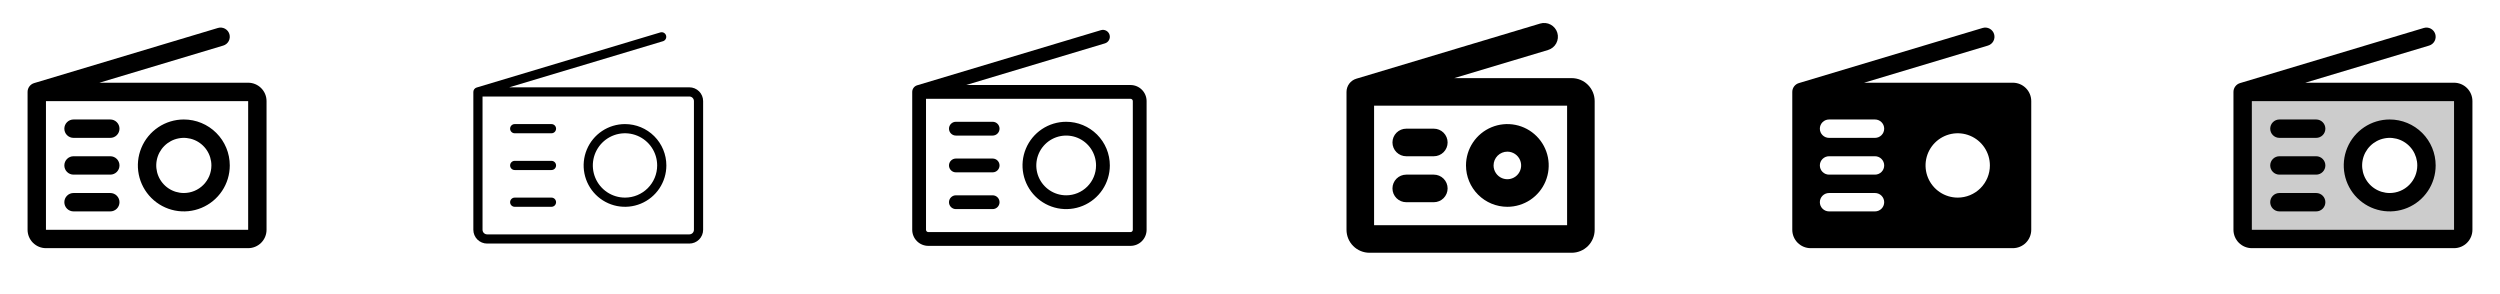 <svg width="272" height="32" viewBox="0 0 272 32" fill="none" xmlns="http://www.w3.org/2000/svg">
<g clip-path="url(#clip0_17_18629)">
<path d="M13 22C13 22.265 12.895 22.52 12.707 22.707C12.52 22.895 12.265 23 12 23H8C7.735 23 7.48 22.895 7.293 22.707C7.105 22.52 7 22.265 7 22C7 21.735 7.105 21.48 7.293 21.293C7.48 21.105 7.735 21 8 21H12C12.265 21 12.52 21.105 12.707 21.293C12.895 21.48 13 21.735 13 22ZM12 17H8C7.735 17 7.48 17.105 7.293 17.293C7.105 17.48 7 17.735 7 18C7 18.265 7.105 18.52 7.293 18.707C7.48 18.895 7.735 19 8 19H12C12.265 19 12.52 18.895 12.707 18.707C12.895 18.52 13 18.265 13 18C13 17.735 12.895 17.48 12.707 17.293C12.52 17.105 12.265 17 12 17ZM12 13H8C7.735 13 7.48 13.105 7.293 13.293C7.105 13.48 7 13.735 7 14C7 14.265 7.105 14.52 7.293 14.707C7.48 14.895 7.735 15 8 15H12C12.265 15 12.52 14.895 12.707 14.707C12.895 14.52 13 14.265 13 14C13 13.735 12.895 13.48 12.707 13.293C12.52 13.105 12.265 13 12 13ZM29 11V25C29 25.53 28.789 26.039 28.414 26.414C28.039 26.789 27.53 27 27 27H5C4.47 27 3.961 26.789 3.586 26.414C3.211 26.039 3 25.53 3 25V10C3 9.785 3.069 9.576 3.198 9.403C3.326 9.231 3.507 9.104 3.712 9.042L23.712 3.042C23.838 3.005 23.97 2.992 24.101 3.005C24.232 3.019 24.358 3.058 24.474 3.12C24.59 3.182 24.692 3.267 24.775 3.368C24.858 3.47 24.92 3.587 24.958 3.713C24.996 3.839 25.009 3.971 24.995 4.102C24.982 4.232 24.943 4.359 24.881 4.475C24.819 4.59 24.734 4.693 24.632 4.776C24.53 4.859 24.413 4.921 24.288 4.959L10.814 9H27C27.53 9 28.039 9.211 28.414 9.586C28.789 9.961 29 10.47 29 11ZM27 25V11H5V25H27ZM25 18C25 18.989 24.707 19.956 24.157 20.778C23.608 21.6 22.827 22.241 21.913 22.619C21 22.998 19.994 23.097 19.024 22.904C18.055 22.711 17.164 22.235 16.465 21.535C15.765 20.836 15.289 19.945 15.096 18.975C14.903 18.006 15.002 17 15.381 16.087C15.759 15.173 16.4 14.392 17.222 13.843C18.044 13.293 19.011 13 20 13C21.326 13 22.598 13.527 23.535 14.464C24.473 15.402 25 16.674 25 18ZM23 18C23 17.407 22.824 16.827 22.494 16.333C22.165 15.84 21.696 15.455 21.148 15.228C20.6 15.001 19.997 14.942 19.415 15.058C18.833 15.173 18.298 15.459 17.879 15.879C17.459 16.298 17.173 16.833 17.058 17.415C16.942 17.997 17.001 18.6 17.228 19.148C17.455 19.696 17.84 20.165 18.333 20.494C18.827 20.824 19.407 21 20 21C20.796 21 21.559 20.684 22.121 20.121C22.684 19.559 23 18.796 23 18Z" fill="currentColor"/>
<path d="M60.5 22C60.5 22.133 60.447 22.26 60.354 22.354C60.26 22.447 60.133 22.5 60 22.5H56C55.867 22.5 55.74 22.447 55.646 22.354C55.553 22.26 55.5 22.133 55.5 22C55.5 21.867 55.553 21.74 55.646 21.646C55.74 21.553 55.867 21.5 56 21.5H60C60.133 21.5 60.26 21.553 60.354 21.646C60.447 21.74 60.5 21.867 60.5 22ZM60 17.5H56C55.867 17.5 55.74 17.553 55.646 17.646C55.553 17.74 55.5 17.867 55.5 18C55.5 18.133 55.553 18.26 55.646 18.354C55.74 18.447 55.867 18.5 56 18.5H60C60.133 18.5 60.26 18.447 60.354 18.354C60.447 18.26 60.5 18.133 60.5 18C60.5 17.867 60.447 17.74 60.354 17.646C60.26 17.553 60.133 17.5 60 17.5ZM76.5 11V25C76.5 25.398 76.342 25.779 76.061 26.061C75.779 26.342 75.398 26.5 75 26.5H53C52.602 26.5 52.221 26.342 51.939 26.061C51.658 25.779 51.5 25.398 51.5 25V10C51.501 9.893 51.535 9.789 51.6 9.703C51.664 9.617 51.754 9.555 51.856 9.524L71.856 3.524C71.982 3.489 72.117 3.505 72.231 3.568C72.345 3.632 72.43 3.737 72.468 3.862C72.505 3.987 72.493 4.122 72.432 4.238C72.371 4.353 72.268 4.441 72.144 4.481L55.406 9.5H75C75.398 9.5 75.779 9.658 76.061 9.939C76.342 10.221 76.5 10.602 76.5 11ZM75.5 11C75.5 10.867 75.447 10.74 75.354 10.646C75.26 10.553 75.133 10.5 75 10.5H52.5V25C52.5 25.133 52.553 25.26 52.646 25.354C52.74 25.447 52.867 25.5 53 25.5H75C75.133 25.5 75.26 25.447 75.354 25.354C75.447 25.26 75.5 25.133 75.5 25V11ZM72.5 18C72.5 18.89 72.236 19.76 71.742 20.5C71.247 21.24 70.544 21.817 69.722 22.157C68.9 22.498 67.995 22.587 67.122 22.414C66.249 22.24 65.447 21.811 64.818 21.182C64.189 20.553 63.76 19.751 63.587 18.878C63.413 18.005 63.502 17.1 63.843 16.278C64.183 15.456 64.76 14.753 65.5 14.258C66.24 13.764 67.11 13.5 68 13.5C69.194 13.5 70.338 13.974 71.182 14.818C72.026 15.662 72.5 16.807 72.5 18ZM71.5 18C71.5 17.308 71.295 16.631 70.91 16.055C70.526 15.48 69.979 15.031 69.339 14.766C68.7 14.502 67.996 14.432 67.317 14.567C66.638 14.702 66.015 15.036 65.525 15.525C65.036 16.015 64.702 16.638 64.567 17.317C64.432 17.996 64.501 18.7 64.766 19.339C65.031 19.979 65.48 20.526 66.055 20.91C66.631 21.295 67.308 21.5 68 21.5C68.928 21.5 69.819 21.131 70.475 20.475C71.131 19.819 71.5 18.928 71.5 18ZM60 13.5H56C55.867 13.5 55.74 13.553 55.646 13.646C55.553 13.74 55.5 13.867 55.5 14C55.5 14.133 55.553 14.26 55.646 14.354C55.74 14.447 55.867 14.5 56 14.5H60C60.133 14.5 60.26 14.447 60.354 14.354C60.447 14.26 60.5 14.133 60.5 14C60.5 13.867 60.447 13.74 60.354 13.646C60.26 13.553 60.133 13.5 60 13.5Z" fill="currentColor"/>
<path d="M108.75 14C108.75 14.199 108.671 14.39 108.53 14.53C108.39 14.671 108.199 14.75 108 14.75H104C103.801 14.75 103.61 14.671 103.47 14.53C103.329 14.39 103.25 14.199 103.25 14C103.25 13.801 103.329 13.61 103.47 13.47C103.61 13.329 103.801 13.25 104 13.25H108C108.199 13.25 108.39 13.329 108.53 13.47C108.671 13.61 108.75 13.801 108.75 14ZM108 17.25H104C103.801 17.25 103.61 17.329 103.47 17.47C103.329 17.61 103.25 17.801 103.25 18C103.25 18.199 103.329 18.39 103.47 18.53C103.61 18.671 103.801 18.75 104 18.75H108C108.199 18.75 108.39 18.671 108.53 18.53C108.671 18.39 108.75 18.199 108.75 18C108.75 17.801 108.671 17.61 108.53 17.47C108.39 17.329 108.199 17.25 108 17.25ZM108 21.25H104C103.801 21.25 103.61 21.329 103.47 21.47C103.329 21.61 103.25 21.801 103.25 22C103.25 22.199 103.329 22.39 103.47 22.53C103.61 22.671 103.801 22.75 104 22.75H108C108.199 22.75 108.39 22.671 108.53 22.53C108.671 22.39 108.75 22.199 108.75 22C108.75 21.801 108.671 21.61 108.53 21.47C108.39 21.329 108.199 21.25 108 21.25ZM124.75 11V25C124.75 25.464 124.566 25.909 124.237 26.237C123.909 26.566 123.464 26.75 123 26.75H101C100.536 26.75 100.091 26.566 99.763 26.237C99.434 25.909 99.25 25.464 99.25 25V10C99.25 9.839 99.302 9.681 99.398 9.552C99.495 9.422 99.63 9.328 99.785 9.281L119.785 3.281C119.976 3.224 120.181 3.245 120.356 3.34C120.531 3.434 120.662 3.594 120.719 3.785C120.776 3.976 120.755 4.181 120.66 4.356C120.566 4.531 120.406 4.662 120.215 4.719L105.11 9.25H123C123.464 9.25 123.909 9.434 124.237 9.763C124.566 10.091 124.75 10.536 124.75 11ZM123.25 11C123.25 10.934 123.224 10.87 123.177 10.823C123.13 10.776 123.066 10.75 123 10.75H100.75V25C100.75 25.066 100.776 25.13 100.823 25.177C100.87 25.224 100.934 25.25 101 25.25H123C123.066 25.25 123.13 25.224 123.177 25.177C123.224 25.13 123.25 25.066 123.25 25V11ZM120.75 18C120.75 18.939 120.471 19.858 119.949 20.639C119.428 21.42 118.686 22.029 117.818 22.388C116.95 22.748 115.995 22.842 115.073 22.659C114.152 22.475 113.306 22.023 112.641 21.359C111.977 20.694 111.525 19.848 111.341 18.927C111.158 18.005 111.252 17.05 111.612 16.182C111.971 15.314 112.58 14.572 113.361 14.05C114.142 13.529 115.061 13.25 116 13.25C117.26 13.25 118.468 13.75 119.359 14.641C120.25 15.532 120.75 16.74 120.75 18ZM119.25 18C119.25 17.357 119.059 16.729 118.702 16.194C118.345 15.66 117.838 15.243 117.244 14.997C116.65 14.751 115.996 14.687 115.366 14.812C114.736 14.938 114.156 15.247 113.702 15.702C113.247 16.156 112.938 16.735 112.812 17.366C112.687 17.996 112.751 18.65 112.997 19.244C113.243 19.838 113.66 20.345 114.194 20.702C114.729 21.059 115.357 21.25 116 21.25C116.862 21.25 117.689 20.908 118.298 20.298C118.908 19.689 119.25 18.862 119.25 18Z" fill="currentColor"/>
<path d="M164 22.5C164.89 22.5 165.76 22.236 166.5 21.742C167.24 21.247 167.817 20.544 168.157 19.722C168.498 18.9 168.587 17.995 168.414 17.122C168.24 16.249 167.811 15.447 167.182 14.818C166.553 14.189 165.751 13.76 164.878 13.586C164.005 13.413 163.1 13.502 162.278 13.843C161.456 14.183 160.753 14.76 160.258 15.5C159.764 16.24 159.5 17.11 159.5 18C159.5 19.194 159.974 20.338 160.818 21.182C161.662 22.026 162.807 22.5 164 22.5ZM164 16.5C164.297 16.5 164.587 16.588 164.833 16.753C165.08 16.918 165.272 17.152 165.386 17.426C165.499 17.7 165.529 18.002 165.471 18.293C165.413 18.584 165.27 18.851 165.061 19.061C164.851 19.27 164.584 19.413 164.293 19.471C164.002 19.529 163.7 19.499 163.426 19.386C163.152 19.272 162.918 19.08 162.753 18.833C162.588 18.587 162.5 18.297 162.5 18C162.5 17.602 162.658 17.221 162.939 16.939C163.221 16.658 163.602 16.5 164 16.5ZM171 8.5H158.22L168.431 5.438C168.812 5.323 169.133 5.062 169.321 4.712C169.51 4.361 169.552 3.95 169.438 3.569C169.323 3.188 169.062 2.867 168.712 2.679C168.361 2.49 167.95 2.448 167.569 2.563L147.569 8.563C147.26 8.655 146.989 8.845 146.796 9.104C146.604 9.363 146.5 9.677 146.5 10V25C146.5 25.663 146.763 26.299 147.232 26.768C147.701 27.237 148.337 27.5 149 27.5H171C171.663 27.5 172.299 27.237 172.768 26.768C173.237 26.299 173.5 25.663 173.5 25V11C173.5 10.337 173.237 9.701 172.768 9.232C172.299 8.763 171.663 8.5 171 8.5ZM170.5 24.5H149.5V11.5H170.5V24.5ZM151.5 15.5C151.5 15.102 151.658 14.721 151.939 14.439C152.221 14.158 152.602 14 153 14H156C156.398 14 156.779 14.158 157.061 14.439C157.342 14.721 157.5 15.102 157.5 15.5C157.5 15.898 157.342 16.279 157.061 16.561C156.779 16.842 156.398 17 156 17H153C152.602 17 152.221 16.842 151.939 16.561C151.658 16.279 151.5 15.898 151.5 15.5ZM151.5 20.5C151.5 20.102 151.658 19.721 151.939 19.439C152.221 19.158 152.602 19 153 19H156C156.398 19 156.779 19.158 157.061 19.439C157.342 19.721 157.5 20.102 157.5 20.5C157.5 20.898 157.342 21.279 157.061 21.561C156.779 21.842 156.398 22 156 22H153C152.602 22 152.221 21.842 151.939 21.561C151.658 21.279 151.5 20.898 151.5 20.5Z" fill="currentColor"/>
<path d="M219 9H202.814L216.288 4.959C216.542 4.882 216.755 4.708 216.881 4.475C217.007 4.241 217.034 3.967 216.958 3.713C216.882 3.459 216.708 3.246 216.474 3.12C216.241 2.994 215.967 2.966 215.712 3.042L195.713 9.042C195.507 9.104 195.326 9.231 195.198 9.403C195.069 9.576 195 9.785 195 10V25C195 25.53 195.211 26.039 195.586 26.414C195.961 26.789 196.47 27 197 27H219C219.53 27 220.039 26.789 220.414 26.414C220.789 26.039 221 25.53 221 25V11C221 10.47 220.789 9.961 220.414 9.586C220.039 9.211 219.53 9 219 9ZM204 23H199C198.735 23 198.48 22.895 198.293 22.707C198.105 22.52 198 22.265 198 22C198 21.735 198.105 21.48 198.293 21.293C198.48 21.105 198.735 21 199 21H204C204.265 21 204.52 21.105 204.707 21.293C204.895 21.48 205 21.735 205 22C205 22.265 204.895 22.52 204.707 22.707C204.52 22.895 204.265 23 204 23ZM204 19H199C198.735 19 198.48 18.895 198.293 18.707C198.105 18.52 198 18.265 198 18C198 17.735 198.105 17.48 198.293 17.293C198.48 17.105 198.735 17 199 17H204C204.265 17 204.52 17.105 204.707 17.293C204.895 17.48 205 17.735 205 18C205 18.265 204.895 18.52 204.707 18.707C204.52 18.895 204.265 19 204 19ZM204 15H199C198.735 15 198.48 14.895 198.293 14.707C198.105 14.52 198 14.265 198 14C198 13.735 198.105 13.48 198.293 13.293C198.48 13.105 198.735 13 199 13H204C204.265 13 204.52 13.105 204.707 13.293C204.895 13.48 205 13.735 205 14C205 14.265 204.895 14.52 204.707 14.707C204.52 14.895 204.265 15 204 15ZM213 21.5C212.308 21.5 211.631 21.295 211.056 20.91C210.48 20.526 210.031 19.979 209.766 19.339C209.502 18.7 209.432 17.996 209.567 17.317C209.702 16.638 210.036 16.015 210.525 15.525C211.015 15.036 211.638 14.702 212.317 14.567C212.996 14.432 213.7 14.502 214.339 14.766C214.979 15.031 215.526 15.48 215.91 16.055C216.295 16.631 216.5 17.308 216.5 18C216.5 18.928 216.131 19.818 215.475 20.475C214.818 21.131 213.928 21.5 213 21.5Z" fill="currentColor"/>
<path opacity="0.2" d="M267 10H244V25C244 25.265 244.105 25.52 244.293 25.707C244.48 25.895 244.735 26 245 26H267C267.265 26 267.52 25.895 267.707 25.707C267.895 25.52 268 25.265 268 25V11C268 10.735 267.895 10.48 267.707 10.293C267.52 10.105 267.265 10 267 10ZM260 22C259.209 22 258.436 21.765 257.778 21.326C257.12 20.886 256.607 20.262 256.304 19.531C256.002 18.8 255.923 17.996 256.077 17.22C256.231 16.444 256.612 15.731 257.172 15.172C257.731 14.612 258.444 14.231 259.22 14.077C259.996 13.922 260.8 14.002 261.531 14.305C262.262 14.607 262.886 15.12 263.326 15.778C263.765 16.436 264 17.209 264 18C264 19.061 263.579 20.078 262.828 20.828C262.078 21.579 261.061 22 260 22Z" fill="currentColor"/>
<path d="M253 22C253 22.265 252.895 22.52 252.707 22.707C252.52 22.895 252.265 23 252 23H248C247.735 23 247.48 22.895 247.293 22.707C247.105 22.52 247 22.265 247 22C247 21.735 247.105 21.48 247.293 21.293C247.48 21.105 247.735 21 248 21H252C252.265 21 252.52 21.105 252.707 21.293C252.895 21.48 253 21.735 253 22ZM252 17H248C247.735 17 247.48 17.105 247.293 17.293C247.105 17.48 247 17.735 247 18C247 18.265 247.105 18.52 247.293 18.707C247.48 18.895 247.735 19 248 19H252C252.265 19 252.52 18.895 252.707 18.707C252.895 18.52 253 18.265 253 18C253 17.735 252.895 17.48 252.707 17.293C252.52 17.105 252.265 17 252 17ZM252 13H248C247.735 13 247.48 13.105 247.293 13.293C247.105 13.48 247 13.735 247 14C247 14.265 247.105 14.52 247.293 14.707C247.48 14.895 247.735 15 248 15H252C252.265 15 252.52 14.895 252.707 14.707C252.895 14.52 253 14.265 253 14C253 13.735 252.895 13.48 252.707 13.293C252.52 13.105 252.265 13 252 13ZM269 11V25C269 25.53 268.789 26.039 268.414 26.414C268.039 26.789 267.53 27 267 27H245C244.47 27 243.961 26.789 243.586 26.414C243.211 26.039 243 25.53 243 25V10C243 9.785 243.069 9.576 243.198 9.403C243.326 9.231 243.507 9.104 243.713 9.042L263.712 3.042C263.838 3.005 263.97 2.992 264.101 3.005C264.232 3.019 264.359 3.058 264.474 3.12C264.59 3.182 264.692 3.267 264.775 3.368C264.858 3.47 264.92 3.587 264.958 3.713C264.996 3.839 265.008 3.971 264.995 4.102C264.982 4.232 264.943 4.359 264.881 4.475C264.819 4.59 264.734 4.693 264.632 4.776C264.53 4.859 264.413 4.921 264.288 4.959L250.814 9H267C267.53 9 268.039 9.211 268.414 9.586C268.789 9.961 269 10.47 269 11ZM267 25V11H245V25H267ZM265 18C265 18.989 264.707 19.956 264.157 20.778C263.608 21.6 262.827 22.241 261.913 22.619C261 22.998 259.994 23.097 259.025 22.904C258.055 22.711 257.164 22.235 256.464 21.535C255.765 20.836 255.289 19.945 255.096 18.975C254.903 18.006 255.002 17 255.381 16.087C255.759 15.173 256.4 14.392 257.222 13.843C258.044 13.293 259.011 13 260 13C261.326 13 262.598 13.527 263.536 14.464C264.473 15.402 265 16.674 265 18ZM263 18C263 17.407 262.824 16.827 262.494 16.333C262.165 15.84 261.696 15.455 261.148 15.228C260.6 15.001 259.997 14.942 259.415 15.058C258.833 15.173 258.298 15.459 257.879 15.879C257.459 16.298 257.173 16.833 257.058 17.415C256.942 17.997 257.001 18.6 257.228 19.148C257.455 19.696 257.84 20.165 258.333 20.494C258.827 20.824 259.407 21 260 21C260.796 21 261.559 20.684 262.121 20.121C262.684 19.559 263 18.796 263 18Z" fill="currentColor"/>
</g>
<defs>
<clipPath id="clip0_17_18629">
<rect width="272" height="32" rx="5" fill="white"/>
</clipPath>
</defs>
</svg>
